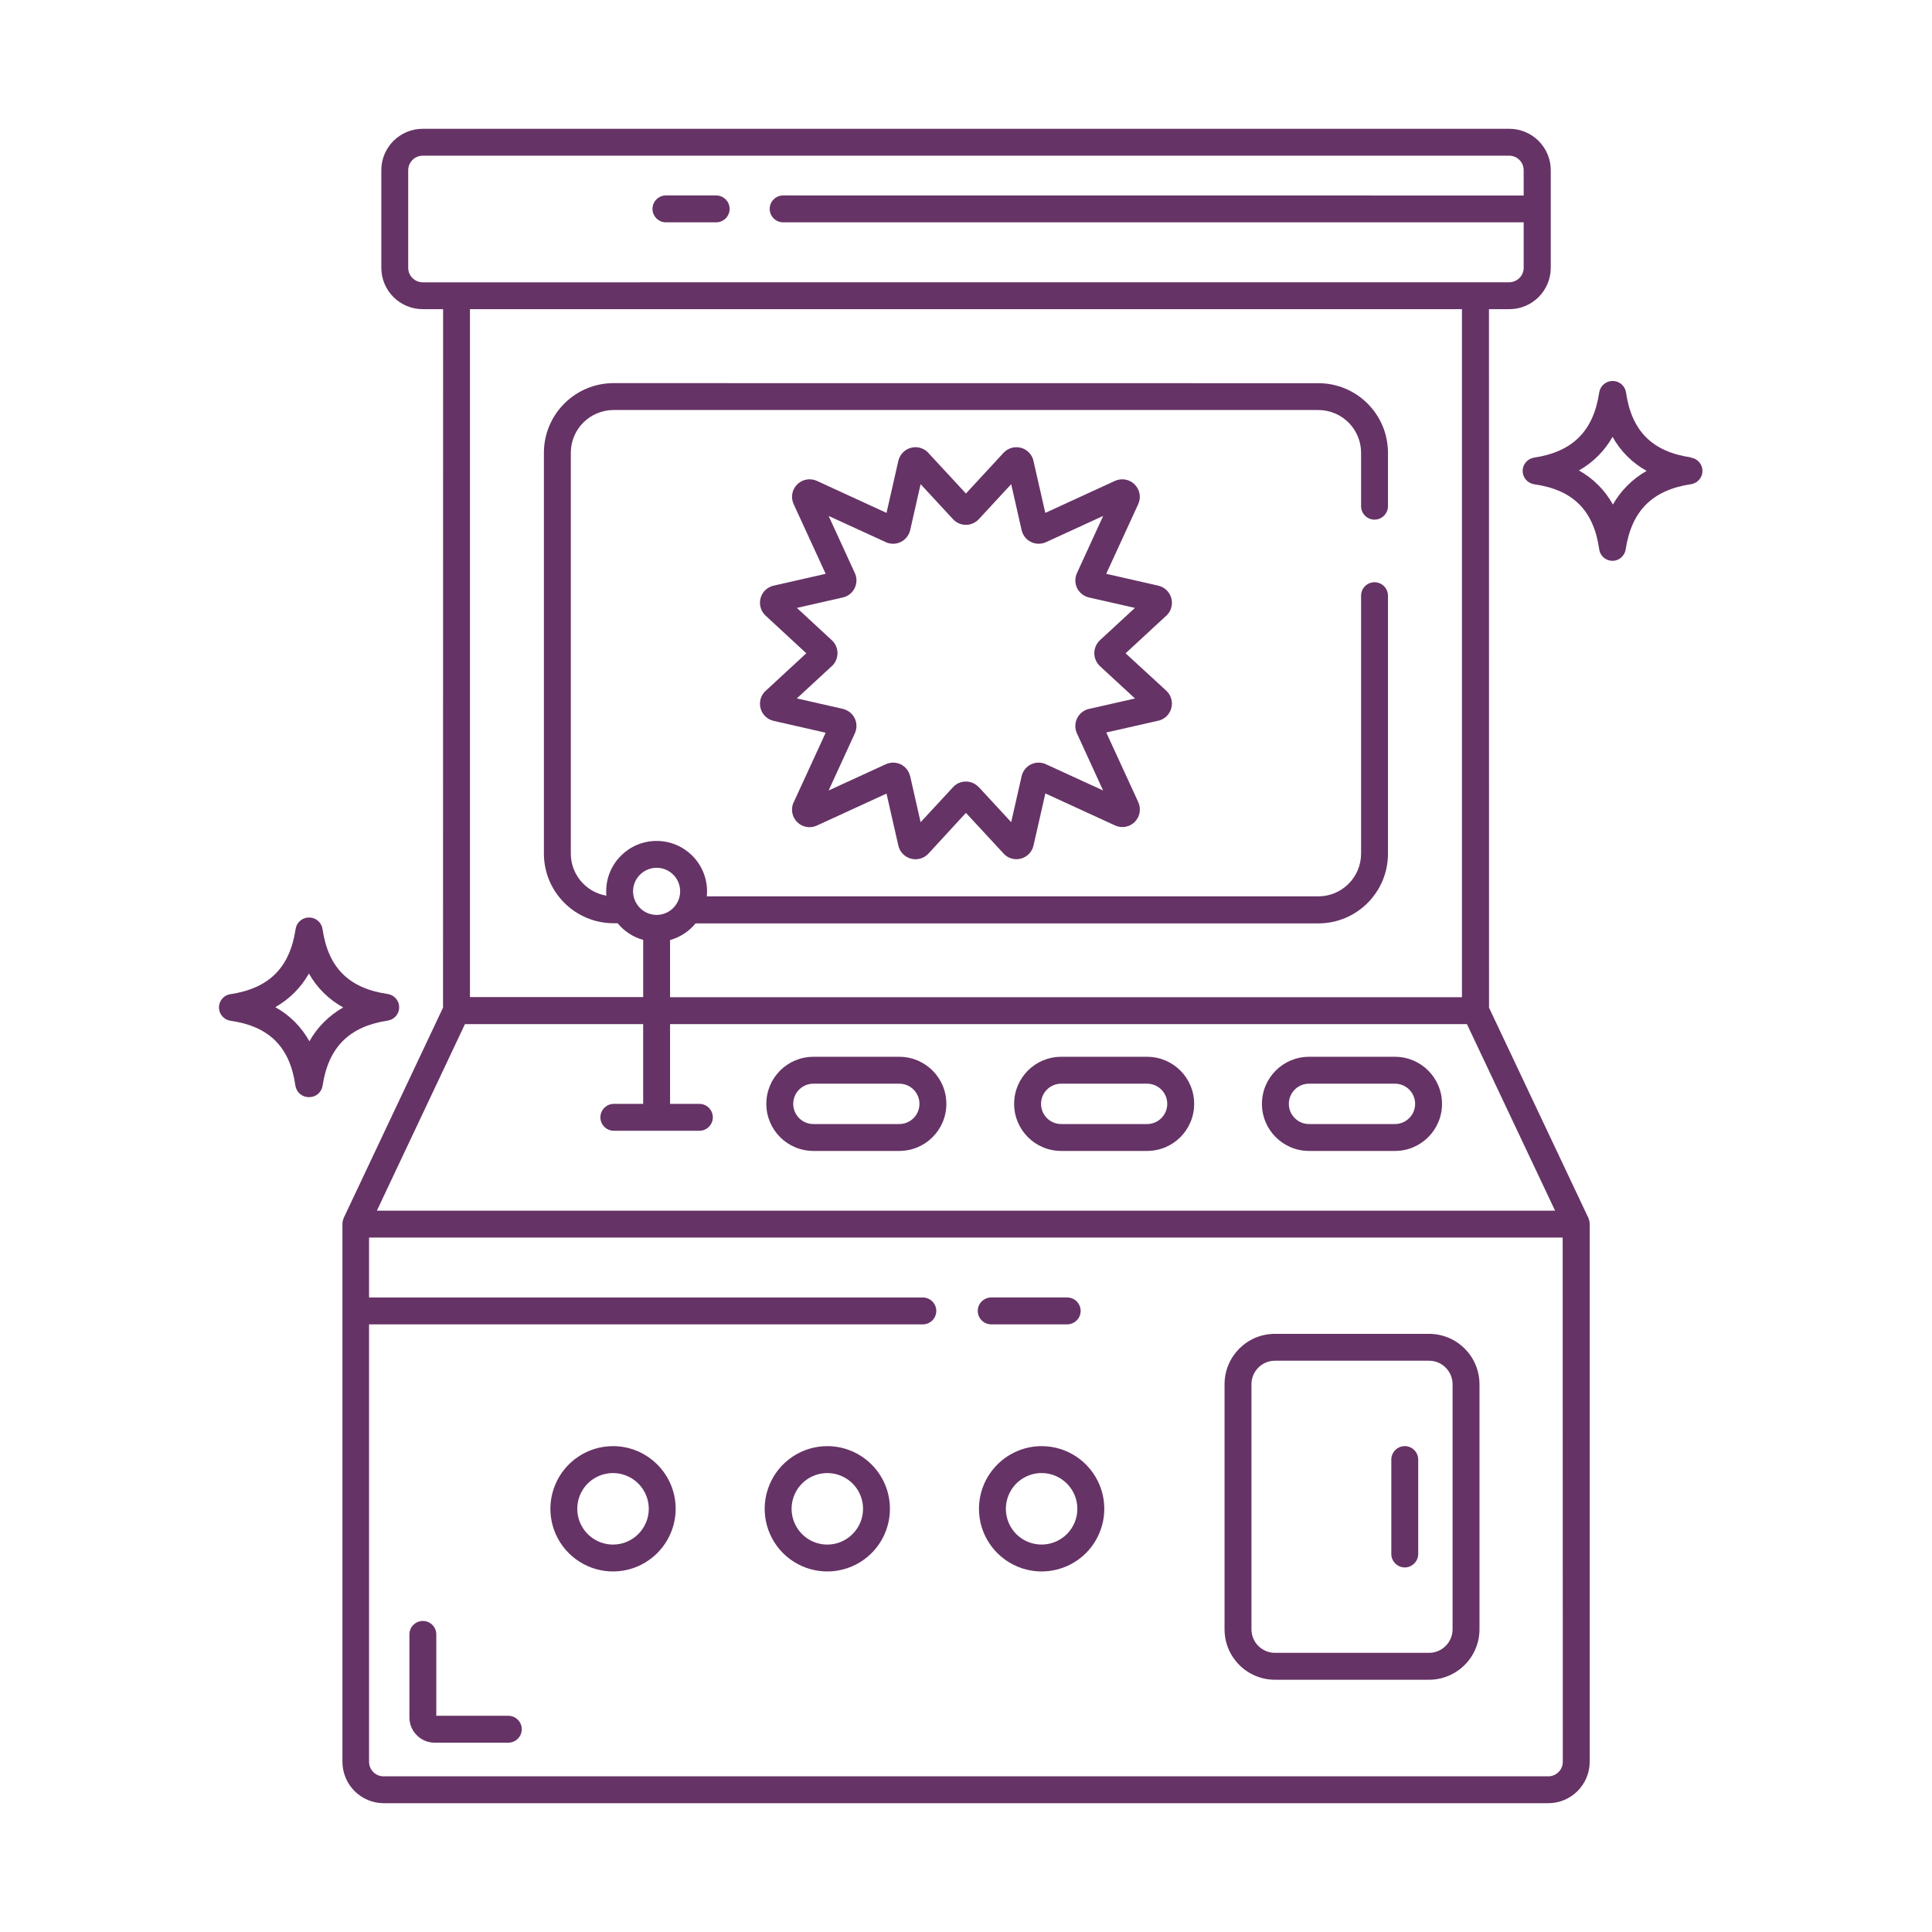 <svg width="150" height="150" viewBox="0 0 150 150" fill="none" xmlns="http://www.w3.org/2000/svg">
<path d="M123.403 94.84V94.808C123.388 94.761 123.377 94.709 123.356 94.662C123.351 94.647 123.346 94.636 123.341 94.62V94.6L115.608 78.237L115.603 24.003H117.19C118.96 24.003 120.396 22.567 120.401 20.792V13.221C120.401 12.365 120.062 11.545 119.456 10.94C118.851 10.334 118.026 9.995 117.169 10H32.821C31.046 10 29.605 11.441 29.605 13.211V20.787C29.605 22.562 31.04 24.003 32.821 24.003H34.403L34.397 78.232L26.67 94.594V94.615C26.67 94.626 26.67 94.646 26.65 94.657V94.662C26.629 94.709 26.618 94.761 26.608 94.808V94.84C26.592 94.897 26.587 94.96 26.587 95.017V95.038V136.784C26.587 138.554 28.017 139.99 29.782 140H120.208C121.983 140 123.419 138.559 123.424 136.784V95.038V95.017C123.419 94.96 123.414 94.897 123.403 94.84ZM31.693 20.792V13.221C31.693 12.924 31.808 12.637 32.022 12.422C32.23 12.208 32.518 12.088 32.82 12.088H117.169C117.796 12.088 118.297 12.59 118.297 13.216V15.179L60.804 15.174C60.229 15.174 59.759 15.644 59.759 16.218C59.759 16.793 60.229 17.262 60.804 17.262H118.297V20.792C118.297 21.413 117.791 21.914 117.169 21.914L32.82 21.919C32.199 21.914 31.693 21.413 31.693 20.792ZM113.505 24.003V77.423H52.023V72.986C52.801 72.766 53.495 72.317 54.007 71.691H102.358C105.34 71.691 107.757 69.273 107.762 66.292V46.249C107.762 45.675 107.292 45.205 106.718 45.205C106.138 45.205 105.674 45.675 105.674 46.249V66.282C105.669 68.109 104.186 69.592 102.358 69.592H54.874C54.89 69.461 54.895 69.331 54.895 69.205C54.895 67.039 53.141 65.29 50.98 65.29C48.818 65.29 47.064 67.039 47.064 69.205C47.064 69.32 47.064 69.435 47.085 69.545V69.54C45.492 69.273 44.323 67.895 44.318 66.282V35.144C44.323 33.317 45.806 31.839 47.633 31.834H102.358C104.186 31.839 105.669 33.317 105.674 35.144V39.3C105.674 39.874 106.138 40.344 106.718 40.344C107.292 40.344 107.762 39.874 107.762 39.3V35.149C107.757 32.168 105.34 29.751 102.358 29.751L47.633 29.745C44.652 29.751 42.235 32.168 42.229 35.144V66.282C42.235 69.263 44.652 71.675 47.633 71.68H47.952C48.463 72.307 49.158 72.756 49.936 72.975V77.413H36.487V24.003L113.505 24.003ZM50.979 71.033C50.238 71.033 49.575 70.584 49.293 69.9C49.006 69.222 49.162 68.433 49.69 67.911C50.212 67.389 50.995 67.233 51.679 67.514C52.363 67.796 52.807 68.465 52.807 69.206C52.807 69.686 52.614 70.151 52.269 70.496C51.929 70.84 51.465 71.033 50.979 71.033ZM36.099 79.512H49.935V85.704H47.659C47.085 85.704 46.615 86.174 46.615 86.748C46.615 87.323 47.085 87.793 47.659 87.793H54.3C54.874 87.793 55.344 87.323 55.344 86.748C55.344 86.174 54.874 85.704 54.3 85.704H52.024V79.512H113.892L120.736 93.995H29.261L36.099 79.512ZM121.336 136.786C121.336 137.089 121.216 137.371 121.002 137.585C120.793 137.794 120.506 137.914 120.208 137.914H29.782C29.16 137.914 28.654 137.413 28.654 136.786V102.824H71.648C72.223 102.824 72.693 102.355 72.693 101.78C72.693 101.206 72.223 100.736 71.648 100.736H28.654V96.084H121.326L121.336 136.786Z" fill="#663366"/>
<path d="M69.82 82.049H63.153C61.132 82.049 59.498 83.683 59.498 85.704C59.498 87.724 61.132 89.358 63.153 89.358H69.825H69.82C71.84 89.358 73.475 87.724 73.475 85.704C73.475 83.683 71.84 82.049 69.82 82.049ZM69.82 87.27H63.153C62.286 87.27 61.586 86.57 61.586 85.703C61.586 84.837 62.286 84.137 63.153 84.137H69.825H69.82C70.687 84.137 71.386 84.837 71.386 85.703C71.386 86.57 70.687 87.27 69.82 87.27Z" fill="#663366"/>
<path d="M89.059 82.049H82.392C80.371 82.049 78.737 83.683 78.737 85.704C78.737 87.724 80.371 89.358 82.392 89.358H89.064H89.059C91.08 89.358 92.714 87.724 92.714 85.704C92.714 83.683 91.08 82.049 89.059 82.049ZM89.059 87.27H82.392C81.525 87.27 80.826 86.57 80.826 85.703C80.826 84.837 81.525 84.137 82.392 84.137H89.064H89.059C89.926 84.137 90.625 84.837 90.625 85.703C90.625 86.57 89.926 87.27 89.059 87.27Z" fill="#663366"/>
<path d="M108.304 82.049H101.631C99.616 82.049 97.977 83.683 97.977 85.704C97.977 87.724 99.616 89.358 101.631 89.358H108.304C110.324 89.358 111.958 87.724 111.958 85.704C111.958 83.683 110.324 82.049 108.304 82.049ZM108.304 87.27H101.631C100.77 87.27 100.065 86.57 100.065 85.703C100.065 84.837 100.77 84.137 101.631 84.137H108.304C109.17 84.137 109.87 84.837 109.87 85.703C109.87 86.57 109.17 87.27 108.304 87.27Z" fill="#663366"/>
<path d="M98.99 130.415H110.956H110.951C111.99 130.415 112.987 129.997 113.718 129.266C114.454 128.53 114.867 127.533 114.867 126.499V107.474C114.867 106.435 114.454 105.438 113.718 104.707C112.987 103.971 111.99 103.559 110.951 103.559H98.99C96.823 103.559 95.074 105.313 95.074 107.474V126.499C95.074 128.66 96.823 130.415 98.99 130.415ZM97.163 107.474C97.163 106.466 97.977 105.646 98.99 105.646H110.956H110.951C111.959 105.646 112.778 106.466 112.778 107.474V126.498C112.778 126.984 112.585 127.449 112.241 127.788C111.901 128.133 111.437 128.326 110.951 128.326H98.99C97.977 128.326 97.163 127.506 97.163 126.498L97.163 107.474Z" fill="#663366"/>
<path d="M109.066 121.696C109.342 121.696 109.609 121.581 109.802 121.388C110 121.189 110.11 120.928 110.11 120.652V113.322C110.11 112.747 109.64 112.277 109.066 112.277C108.491 112.277 108.021 112.747 108.021 113.322V120.652C108.021 120.928 108.131 121.189 108.33 121.388C108.523 121.581 108.789 121.696 109.066 121.696Z" fill="#663366"/>
<path d="M76.007 117.143C76.007 119.112 77.192 120.881 79.014 121.638C80.831 122.39 82.919 121.973 84.313 120.584C85.702 119.19 86.12 117.101 85.368 115.285C84.611 113.462 82.841 112.277 80.873 112.277C78.189 112.283 76.012 114.46 76.007 117.143ZM83.645 117.143C83.645 118.266 82.966 119.279 81.933 119.707C80.894 120.135 79.698 119.9 78.905 119.106C78.116 118.313 77.876 117.117 78.309 116.078C78.737 115.044 79.75 114.366 80.873 114.366C82.403 114.371 83.645 115.613 83.645 117.143Z" fill="#663366"/>
<path d="M64.234 112.277C62.265 112.277 60.495 113.463 59.739 115.285C58.987 117.102 59.404 119.19 60.793 120.584C62.187 121.973 64.275 122.39 66.092 121.638C67.914 120.881 69.094 119.112 69.094 117.143C69.094 114.46 66.917 112.283 64.234 112.277ZM64.234 119.921C63.111 119.921 62.098 119.242 61.67 118.203C61.242 117.169 61.477 115.974 62.271 115.18C63.064 114.387 64.26 114.152 65.293 114.58C66.332 115.008 67.006 116.021 67.006 117.143C67.006 118.673 65.763 119.916 64.234 119.921Z" fill="#663366"/>
<path d="M47.6 112.277C45.631 112.277 43.856 113.463 43.105 115.279C42.347 117.096 42.765 119.19 44.154 120.579C45.548 121.973 47.636 122.39 49.453 121.638C51.27 120.881 52.455 119.112 52.46 117.143C52.455 114.46 50.283 112.283 47.594 112.277L47.6 112.277ZM47.6 119.921C46.472 119.921 45.464 119.242 45.031 118.208C44.603 117.169 44.838 115.974 45.631 115.18C46.425 114.387 47.621 114.152 48.654 114.58C49.693 115.008 50.367 116.021 50.372 117.143C50.367 118.673 49.129 119.916 47.6 119.921Z" fill="#663366"/>
<path d="M39.466 133.213H33.874V126.896C33.874 126.316 33.41 125.852 32.83 125.852C32.256 125.852 31.786 126.316 31.786 126.896V133.344C31.786 133.866 31.995 134.362 32.366 134.727C32.731 135.098 33.227 135.301 33.749 135.301H39.466C40.04 135.301 40.51 134.832 40.51 134.257C40.51 133.683 40.04 133.213 39.466 133.213Z" fill="#663366"/>
<path d="M51.703 17.262H55.603C56.178 17.262 56.648 16.792 56.648 16.218C56.648 15.644 56.178 15.174 55.603 15.174H51.703C51.129 15.174 50.659 15.644 50.659 16.218C50.659 16.792 51.129 17.262 51.703 17.262Z" fill="#663366"/>
<path d="M90.94 46.441C90.809 45.955 90.418 45.579 89.927 45.47L85.886 44.551L88.371 39.142C88.612 38.62 88.497 38.014 88.095 37.612C87.693 37.21 87.087 37.1 86.565 37.335L81.156 39.821L80.237 35.78H80.242C80.127 35.289 79.752 34.897 79.266 34.767C78.775 34.636 78.258 34.788 77.914 35.158L74.995 38.317L72.077 35.164V35.158C71.732 34.788 71.215 34.636 70.725 34.767C70.239 34.897 69.863 35.289 69.748 35.78L68.829 39.821L63.421 37.335H63.426C62.904 37.1 62.293 37.21 61.891 37.612C61.489 38.014 61.379 38.625 61.619 39.142L64.105 44.551L60.064 45.47C59.573 45.579 59.181 45.955 59.051 46.441C58.92 46.931 59.066 47.454 59.442 47.798L62.601 50.722L59.442 53.64H59.437C59.066 53.985 58.92 54.507 59.051 54.993C59.181 55.483 59.573 55.859 60.064 55.969L64.105 56.888L61.619 62.297L61.614 62.291C61.379 62.813 61.489 63.424 61.891 63.826C62.293 64.228 62.904 64.338 63.421 64.098L68.829 61.613L69.748 65.654C69.863 66.15 70.239 66.536 70.725 66.666C71.216 66.797 71.732 66.651 72.077 66.28L74.995 63.111L77.914 66.264V66.27C78.17 66.546 78.53 66.708 78.911 66.708C79.548 66.708 80.102 66.264 80.242 65.643L81.161 61.602L86.57 64.087C87.087 64.328 87.698 64.218 88.1 63.816C88.502 63.414 88.612 62.803 88.377 62.281L85.891 56.872L89.932 55.953V55.958C90.423 55.844 90.809 55.468 90.94 54.982C91.071 54.491 90.924 53.974 90.554 53.63L87.39 50.722L90.549 47.803H90.554C90.924 47.459 91.076 46.931 90.94 46.441ZM85.395 49.709C85.119 49.97 84.962 50.336 84.962 50.711C84.962 51.093 85.119 51.453 85.395 51.714L88.121 54.23L84.555 55.04V55.034C84.153 55.128 83.814 55.395 83.631 55.76C83.448 56.131 83.438 56.559 83.61 56.935L85.646 61.373L81.208 59.336C80.838 59.164 80.409 59.169 80.039 59.347C79.673 59.53 79.407 59.869 79.318 60.266L78.509 63.832L75.993 61.111L75.987 61.117C75.731 60.835 75.371 60.678 74.99 60.678C74.609 60.678 74.249 60.835 73.993 61.117L71.476 63.837L70.667 60.271H70.662C70.573 59.869 70.307 59.53 69.942 59.347C69.571 59.169 69.143 59.164 68.772 59.336L64.334 61.373L66.37 56.935C66.543 56.564 66.537 56.131 66.355 55.76C66.172 55.395 65.833 55.128 65.431 55.034L61.865 54.225L64.59 51.709V51.714C64.867 51.453 65.023 51.093 65.023 50.711C65.023 50.33 64.867 49.97 64.59 49.714L61.87 47.198L65.431 46.389H65.436C65.833 46.3 66.172 46.033 66.355 45.663C66.537 45.292 66.543 44.864 66.37 44.493L64.334 40.056L68.772 42.092C69.143 42.264 69.571 42.259 69.942 42.076C70.307 41.893 70.573 41.559 70.667 41.157L71.476 37.591L73.993 40.311C74.249 40.588 74.609 40.75 74.99 40.75C75.371 40.75 75.731 40.588 75.993 40.311L78.509 37.591L79.318 41.157C79.407 41.559 79.673 41.893 80.039 42.076C80.409 42.259 80.838 42.264 81.213 42.092L85.651 40.056L83.615 44.493C83.443 44.864 83.448 45.292 83.626 45.663C83.808 46.028 84.148 46.295 84.55 46.389L88.116 47.198L85.395 49.709Z" fill="#663366"/>
<path d="M76.957 102.823H82.857C83.431 102.823 83.901 102.353 83.901 101.779C83.901 101.204 83.431 100.734 82.857 100.734H76.957C76.383 100.734 75.913 101.204 75.913 101.779C75.913 102.353 76.383 102.823 76.957 102.823Z" fill="#663366"/>
<path d="M30.094 79.24C30.611 79.167 30.992 78.728 30.992 78.206C30.992 77.684 30.611 77.246 30.094 77.172C27.087 76.734 25.479 75.131 25.04 72.129C24.962 71.612 24.518 71.231 23.996 71.236C23.474 71.231 23.03 71.607 22.952 72.124C22.503 75.126 20.895 76.734 17.888 77.188V77.183C17.381 77.261 17 77.7 17 78.217C17 78.734 17.381 79.172 17.888 79.251C20.905 79.679 22.513 81.287 22.936 84.304H22.941C23.02 84.821 23.474 85.197 24.001 85.181C24.523 85.187 24.967 84.811 25.045 84.294C25.5 81.308 27.108 79.699 30.094 79.24ZM24.017 80.838C23.401 79.726 22.487 78.812 21.375 78.196C22.466 77.575 23.369 76.677 23.985 75.585C24.607 76.692 25.531 77.606 26.648 78.217C25.552 78.838 24.643 79.741 24.027 80.838H24.017Z" fill="#663366"/>
<path d="M131.296 35.514C128.284 35.076 126.676 33.473 126.242 30.46C126.164 29.954 125.726 29.578 125.209 29.578C124.692 29.573 124.243 29.954 124.164 30.466C123.715 33.468 122.107 35.076 119.105 35.53H119.111C118.599 35.608 118.218 36.047 118.218 36.564C118.218 37.081 118.599 37.519 119.111 37.598C122.128 38.026 123.736 39.629 124.164 42.651L124.159 42.646C124.232 43.158 124.666 43.539 125.188 43.544C125.699 43.544 126.138 43.168 126.216 42.657C126.676 39.66 128.284 38.052 131.281 37.592V37.597C131.797 37.519 132.179 37.081 132.179 36.564C132.179 36.042 131.797 35.603 131.281 35.53L131.296 35.514ZM125.224 39.169C124.608 38.057 123.695 37.143 122.588 36.527C123.679 35.911 124.582 35.008 125.198 33.917C125.814 35.029 126.733 35.942 127.845 36.559C126.749 37.18 125.845 38.083 125.224 39.174V39.169Z" fill="#663366"/>
</svg>
